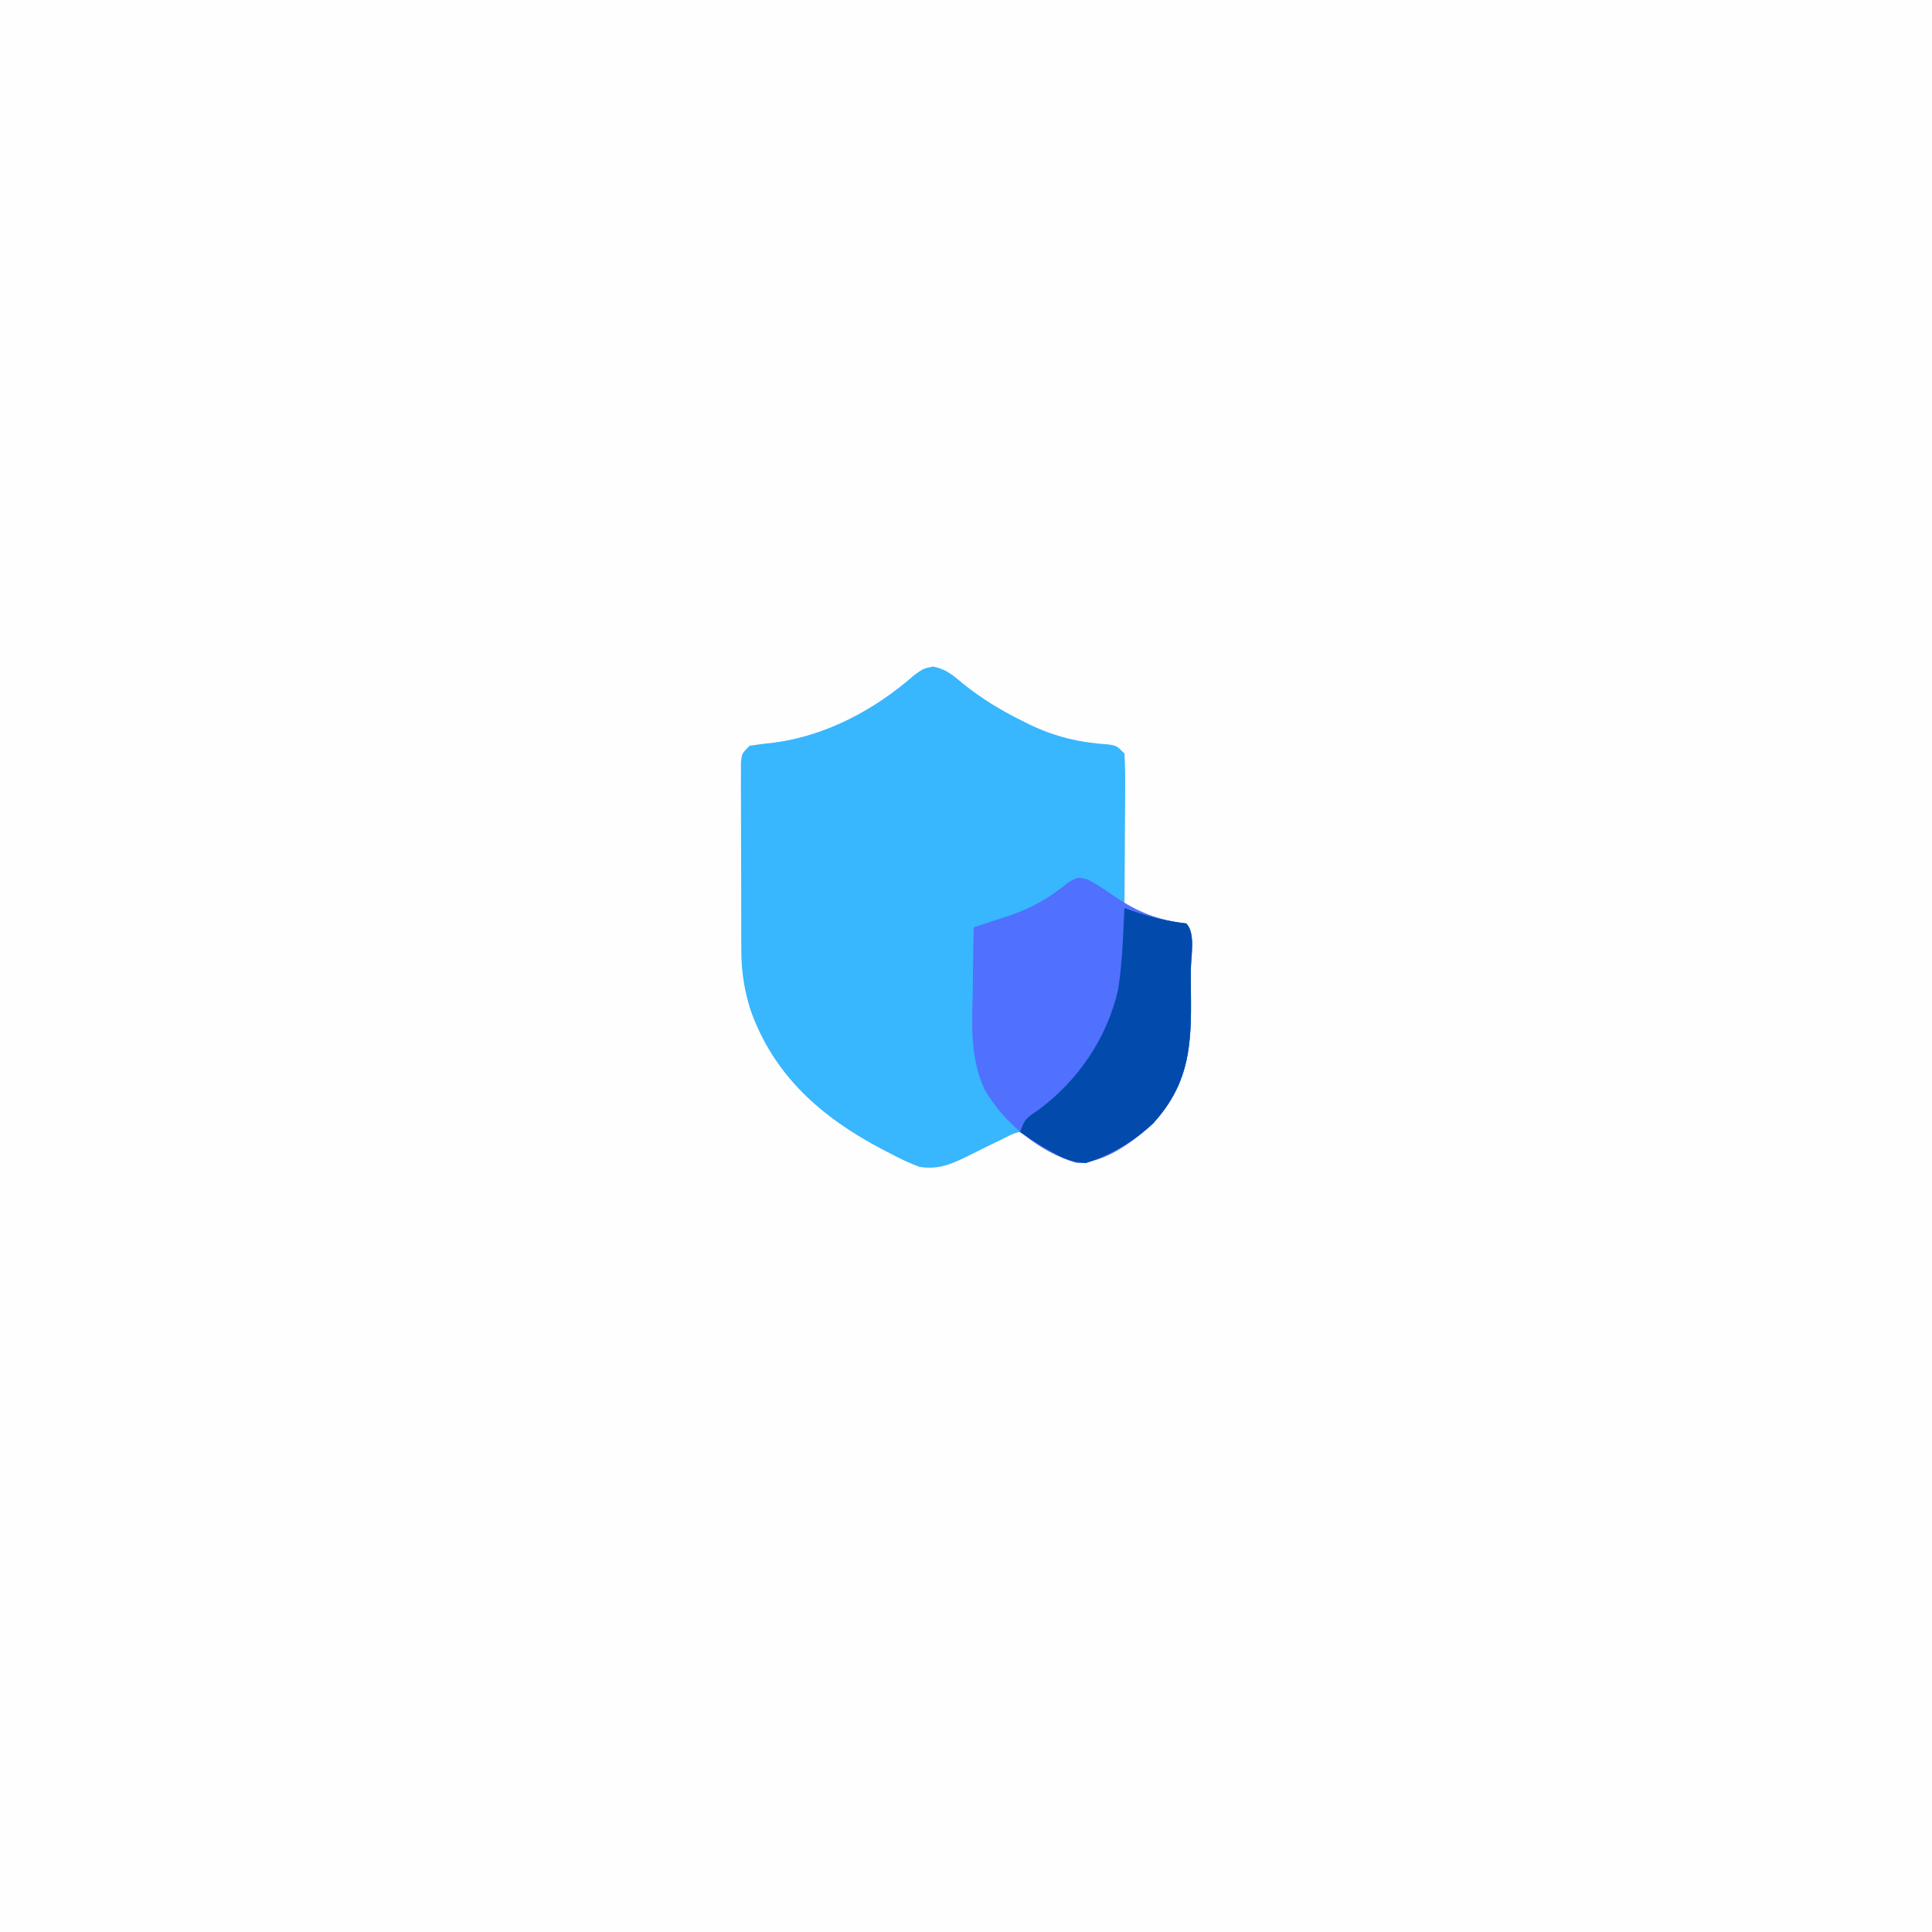 <?xml version="1.0" encoding="UTF-8"?>
<svg version="1.1" xmlns="http://www.w3.org/2000/svg" width="500" height="500">
<rect width="100%" height="100%" fill="#333333" stroke="none"/>
<path d="M0 0 C165 0 330 0 500 0 C500 165 500 330 500 500 C335 500 170 500 0 500 C0 335 0 170 0 0 Z " fill="#FEFEFE" transform="translate(0,0)"/>
<path d="M0 0 C3.431 0.681 5.156 2.259 7.832 4.5 C12.559 8.278 17.412 11.249 22.832 13.938 C23.818 14.432 23.818 14.432 24.823 14.936 C31.54 18.184 37.953 19.701 45.383 20.156 C47.52 20.5 47.52 20.5 49.52 22.5 C49.695 25.513 49.751 28.433 49.715 31.445 C49.712 32.33 49.709 33.215 49.706 34.127 C49.695 36.96 49.67 39.792 49.645 42.625 C49.635 44.543 49.625 46.461 49.617 48.379 C49.595 53.086 49.561 57.793 49.52 62.5 C50.935 62.991 52.352 63.477 53.77 63.961 C54.953 64.368 54.953 64.368 56.16 64.783 C59.27 65.728 62.299 66.097 65.52 66.5 C68.002 68.982 66.693 75.093 66.705 78.572 C66.705 79.31 66.705 80.048 66.705 80.808 C66.707 83.029 66.725 85.25 66.744 87.471 C66.795 99.783 65.528 108.739 56.992 118.191 C52.046 122.823 45.972 126.461 39.52 128.5 C33.675 128.225 28.969 124.747 24.441 121.293 C22.49 120.257 22.49 120.257 20.25 121.137 C19.349 121.587 18.448 122.036 17.52 122.5 C15.758 123.355 15.758 123.355 13.961 124.227 C12.013 125.178 10.069 126.132 8.135 127.109 C4.052 129.082 1.033 130.15 -3.48 129.5 C-6.184 128.526 -8.69 127.275 -11.23 125.938 C-12.288 125.391 -12.288 125.391 -13.367 124.834 C-28.978 116.615 -41.438 105.661 -47.355 88.562 C-48.864 83.607 -49.606 78.918 -49.626 73.732 C-49.632 72.597 -49.638 71.463 -49.645 70.294 C-49.646 69.08 -49.647 67.865 -49.648 66.613 C-49.653 64.733 -49.653 64.733 -49.659 62.815 C-49.664 60.17 -49.666 57.525 -49.666 54.88 C-49.666 51.487 -49.679 48.094 -49.697 44.701 C-49.71 41.463 -49.71 38.226 -49.711 34.988 C-49.718 33.767 -49.725 32.547 -49.733 31.289 C-49.73 30.164 -49.727 29.039 -49.723 27.88 C-49.725 26.887 -49.726 25.894 -49.728 24.871 C-49.48 22.5 -49.48 22.5 -47.48 20.5 C-45.366 20.159 -43.237 19.902 -41.105 19.688 C-27.588 17.871 -15.123 11.2 -4.883 2.223 C-2.48 0.5 -2.48 0.5 0 0 Z " fill="#38B6FE" transform="translate(241.48,172.5)"/>
<path d="M0 0 C2.395 1.329 4.626 2.732 6.859 4.316 C12.945 8.448 18.081 10.49 25.484 11.379 C27.967 13.861 26.658 19.972 26.67 23.451 C26.67 24.189 26.67 24.927 26.67 25.687 C26.672 27.908 26.69 30.129 26.709 32.35 C26.76 44.662 25.493 53.618 16.957 63.07 C11.856 67.847 4.261 73.471 -2.938 73.332 C-12.548 70.538 -21.641 63.034 -26.638 54.451 C-30.531 46.1 -29.964 37.752 -29.766 28.754 C-29.746 27.161 -29.727 25.569 -29.711 23.977 C-29.667 20.11 -29.598 16.245 -29.516 12.379 C-26.641 11.417 -23.769 10.458 -20.875 9.555 C-14.591 7.476 -9.914 4.795 -4.805 0.574 C-2.516 -0.621 -2.516 -0.621 0 0 Z " fill="#5070FE" transform="translate(281.516,227.621)"/>
<path d="M0 0 C0.568 0.205 1.137 0.41 1.723 0.621 C6.52 2.295 10.967 3.371 16 4 C18.482 6.482 17.174 12.593 17.186 16.072 C17.185 16.81 17.185 17.548 17.185 18.308 C17.187 20.529 17.206 22.75 17.225 24.971 C17.276 37.283 16.008 46.239 7.473 55.691 C2.526 60.323 -3.547 63.961 -10 66 C-13.505 65.835 -15.981 64.73 -19 63 C-19.77 62.559 -20.539 62.118 -21.332 61.664 C-23.263 60.494 -25.141 59.281 -27 58 C-25.867 54.602 -25.292 54.286 -22.438 52.375 C-12.081 44.793 -4.516 33.729 -1.625 21.125 C-0.549 14.157 -0.332 7.035 0 0 Z " fill="#024BAD" transform="translate(291,235)"/>
</svg>
